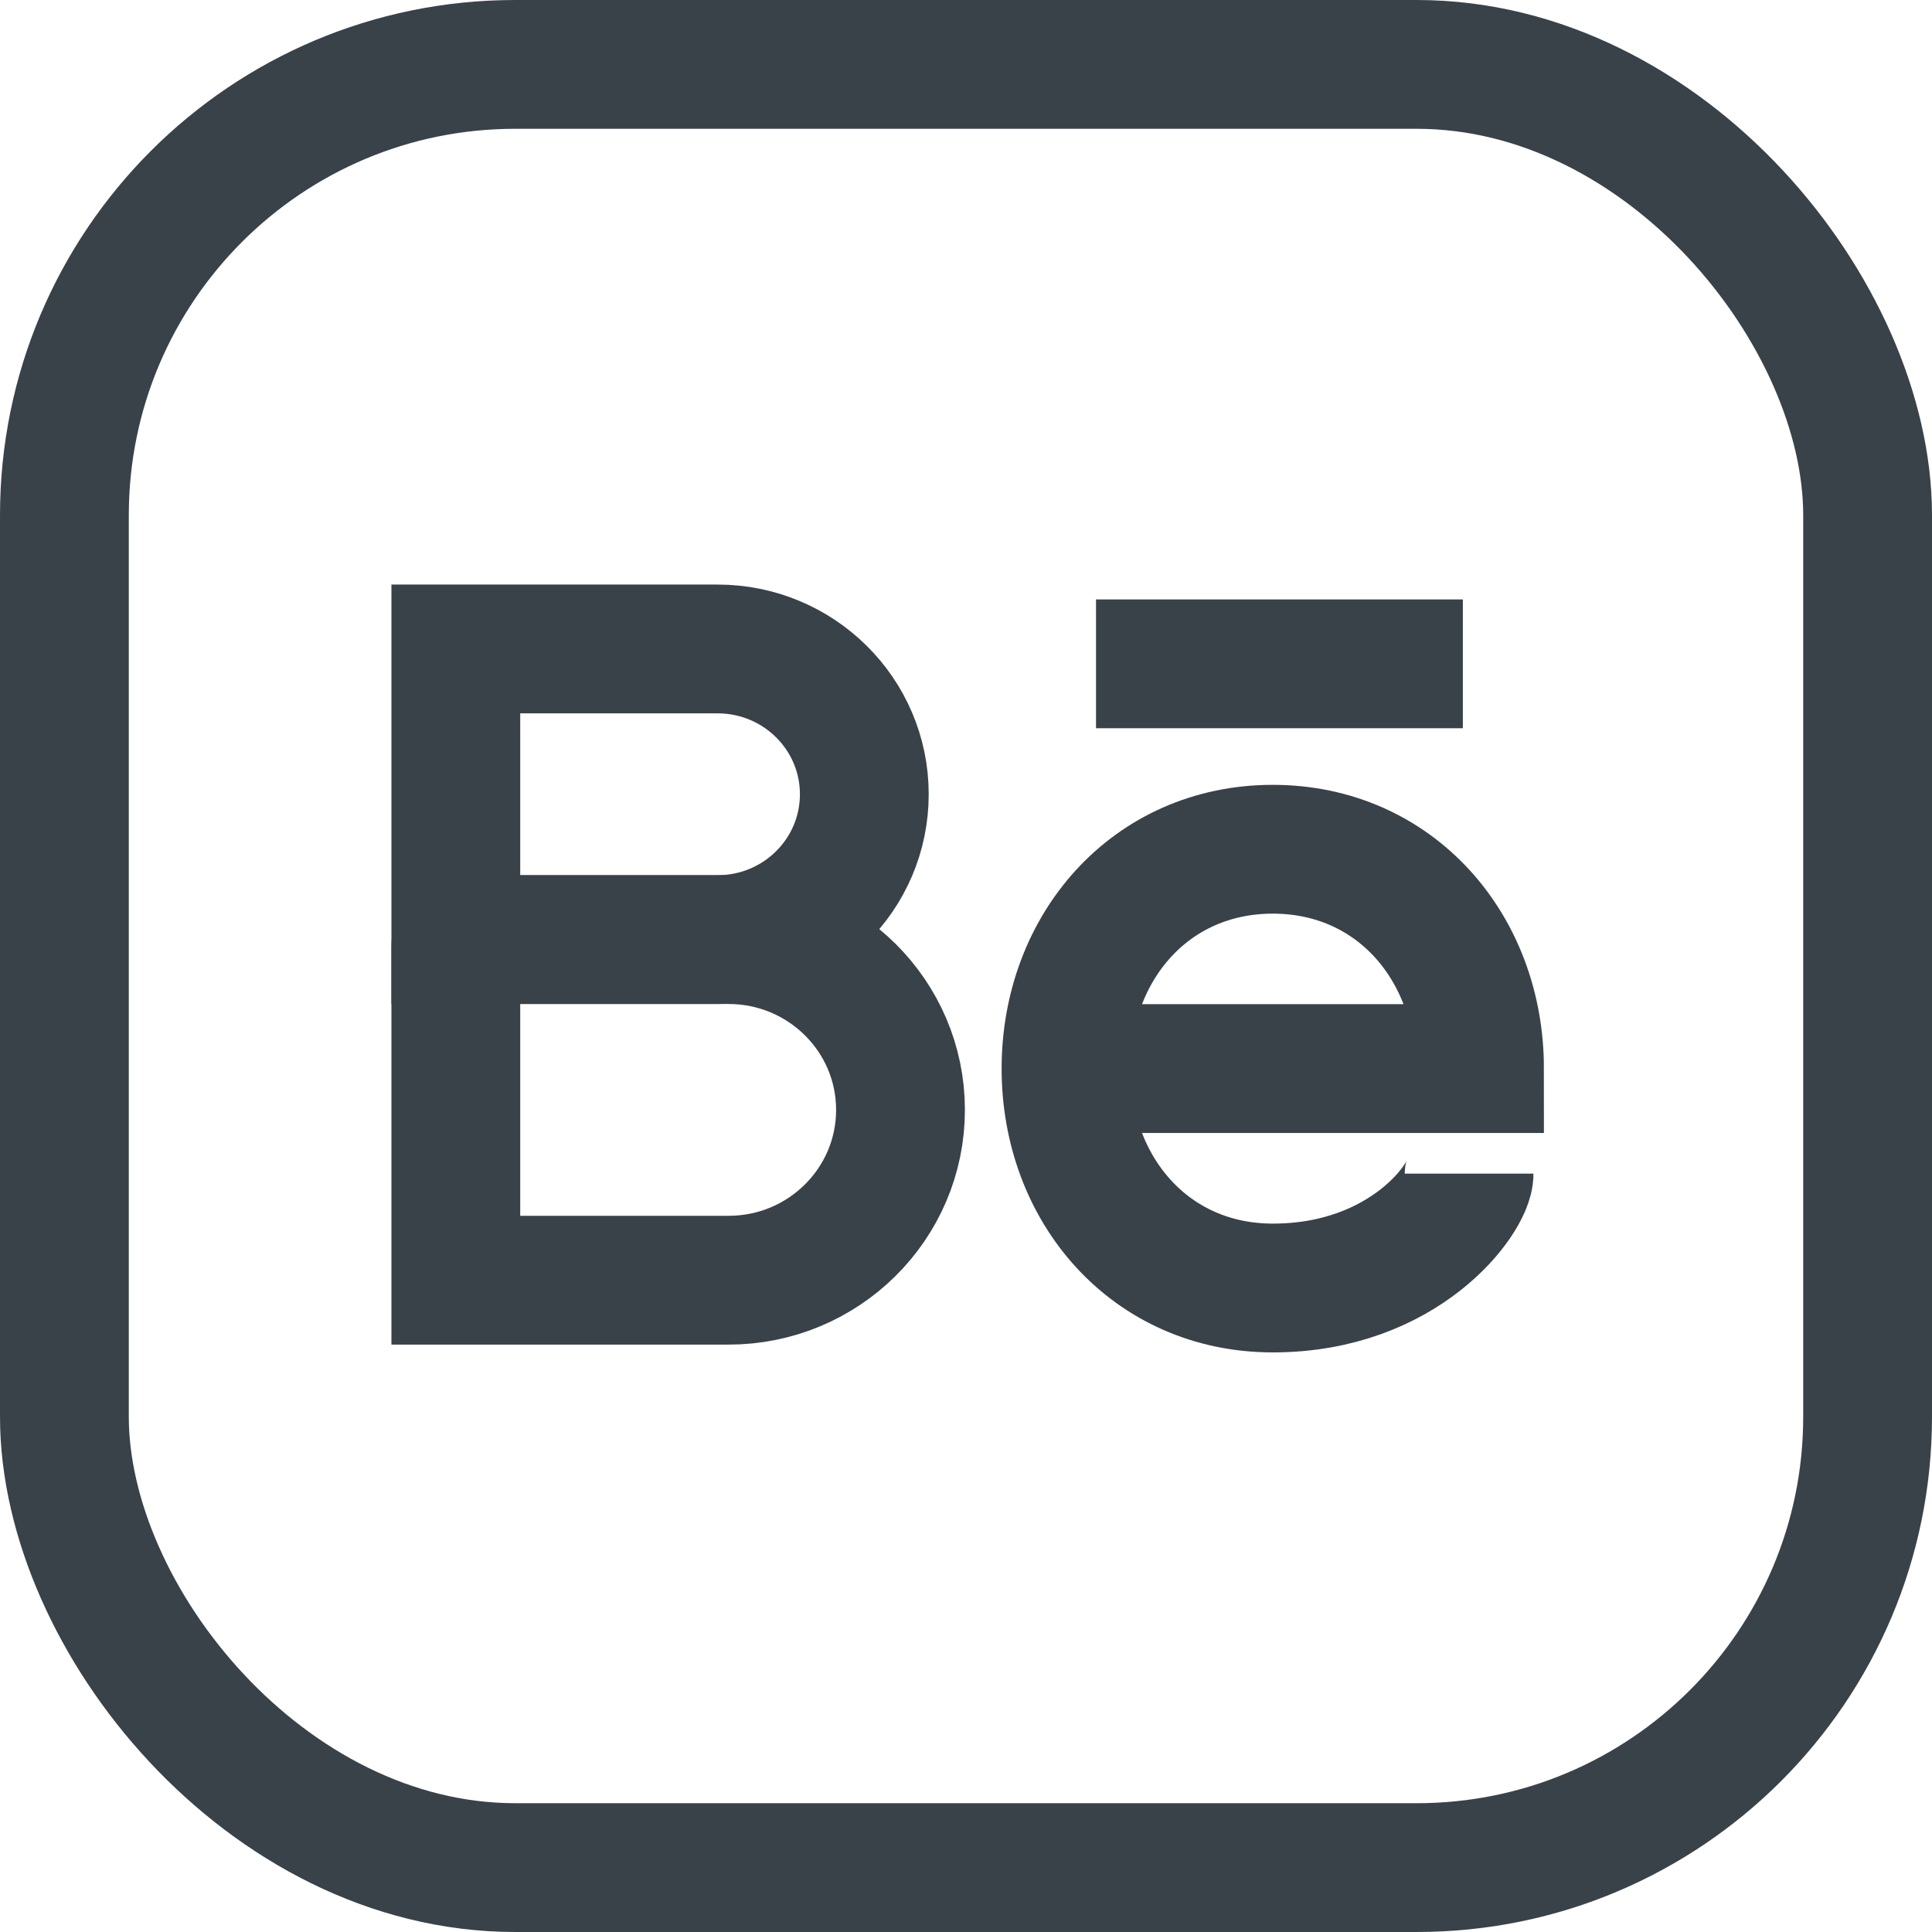 <?xml version="1.0" encoding="UTF-8"?>
<svg width="30px" height="30px" viewBox="0 0 30 30" version="1.1" xmlns="http://www.w3.org/2000/svg" xmlns:xlink="http://www.w3.org/1999/xlink">
    <!-- Generator: Sketch 51.3 (57544) - http://www.bohemiancoding.com/sketch -->
    <title>behanceSocial</title>
    <desc>Created with Sketch.</desc>
    <defs></defs>
    <g id="Welcome" stroke="none" stroke-width="1" fill="none" fill-rule="evenodd">
        <g id="Desktop" transform="translate(-581, -785)" stroke="#394249" stroke-width="2">
            <g id="behanceSocial" transform="translate(582, 786)">
                <rect id="Rectangle-4" x="0" y="0" width="28" height="28" rx="7"></rect>
                <g id="Group-3" transform="translate(6, 9)">
                    <g id="Group-9">
                        <path d="M4.142,4.59 L0.078,4.59 L0.078,0.077 L4.142,0.077 C5.401,0.077 6.421,1.087 6.421,2.333 C6.421,3.58 5.401,4.59 4.142,4.59 Z" id="Stroke-1"></path>
                        <path d="M4.313,9.879 L0.078,9.879 L0.078,4.686 C0.078,4.633 0.121,4.59 0.174,4.59 L4.313,4.59 C5.787,4.59 6.983,5.774 6.983,7.234 C6.983,8.695 5.787,9.879 4.313,9.879 Z" id="Stroke-3"></path>
                        <path d="M15.812,8.224 C15.812,8.599 14.816,10 12.764,10 C10.864,10 9.553,8.475 9.553,6.593 C9.553,4.712 10.864,3.187 12.764,3.187 C14.663,3.187 15.974,4.712 15.974,6.593 L9.553,6.593" id="Stroke-5"></path>
                        <path d="M10.019,0.308 L15.715,0.308" id="Stroke-7"></path>
                    </g>
                </g>
            </g>
        </g>
    </g>
</svg>